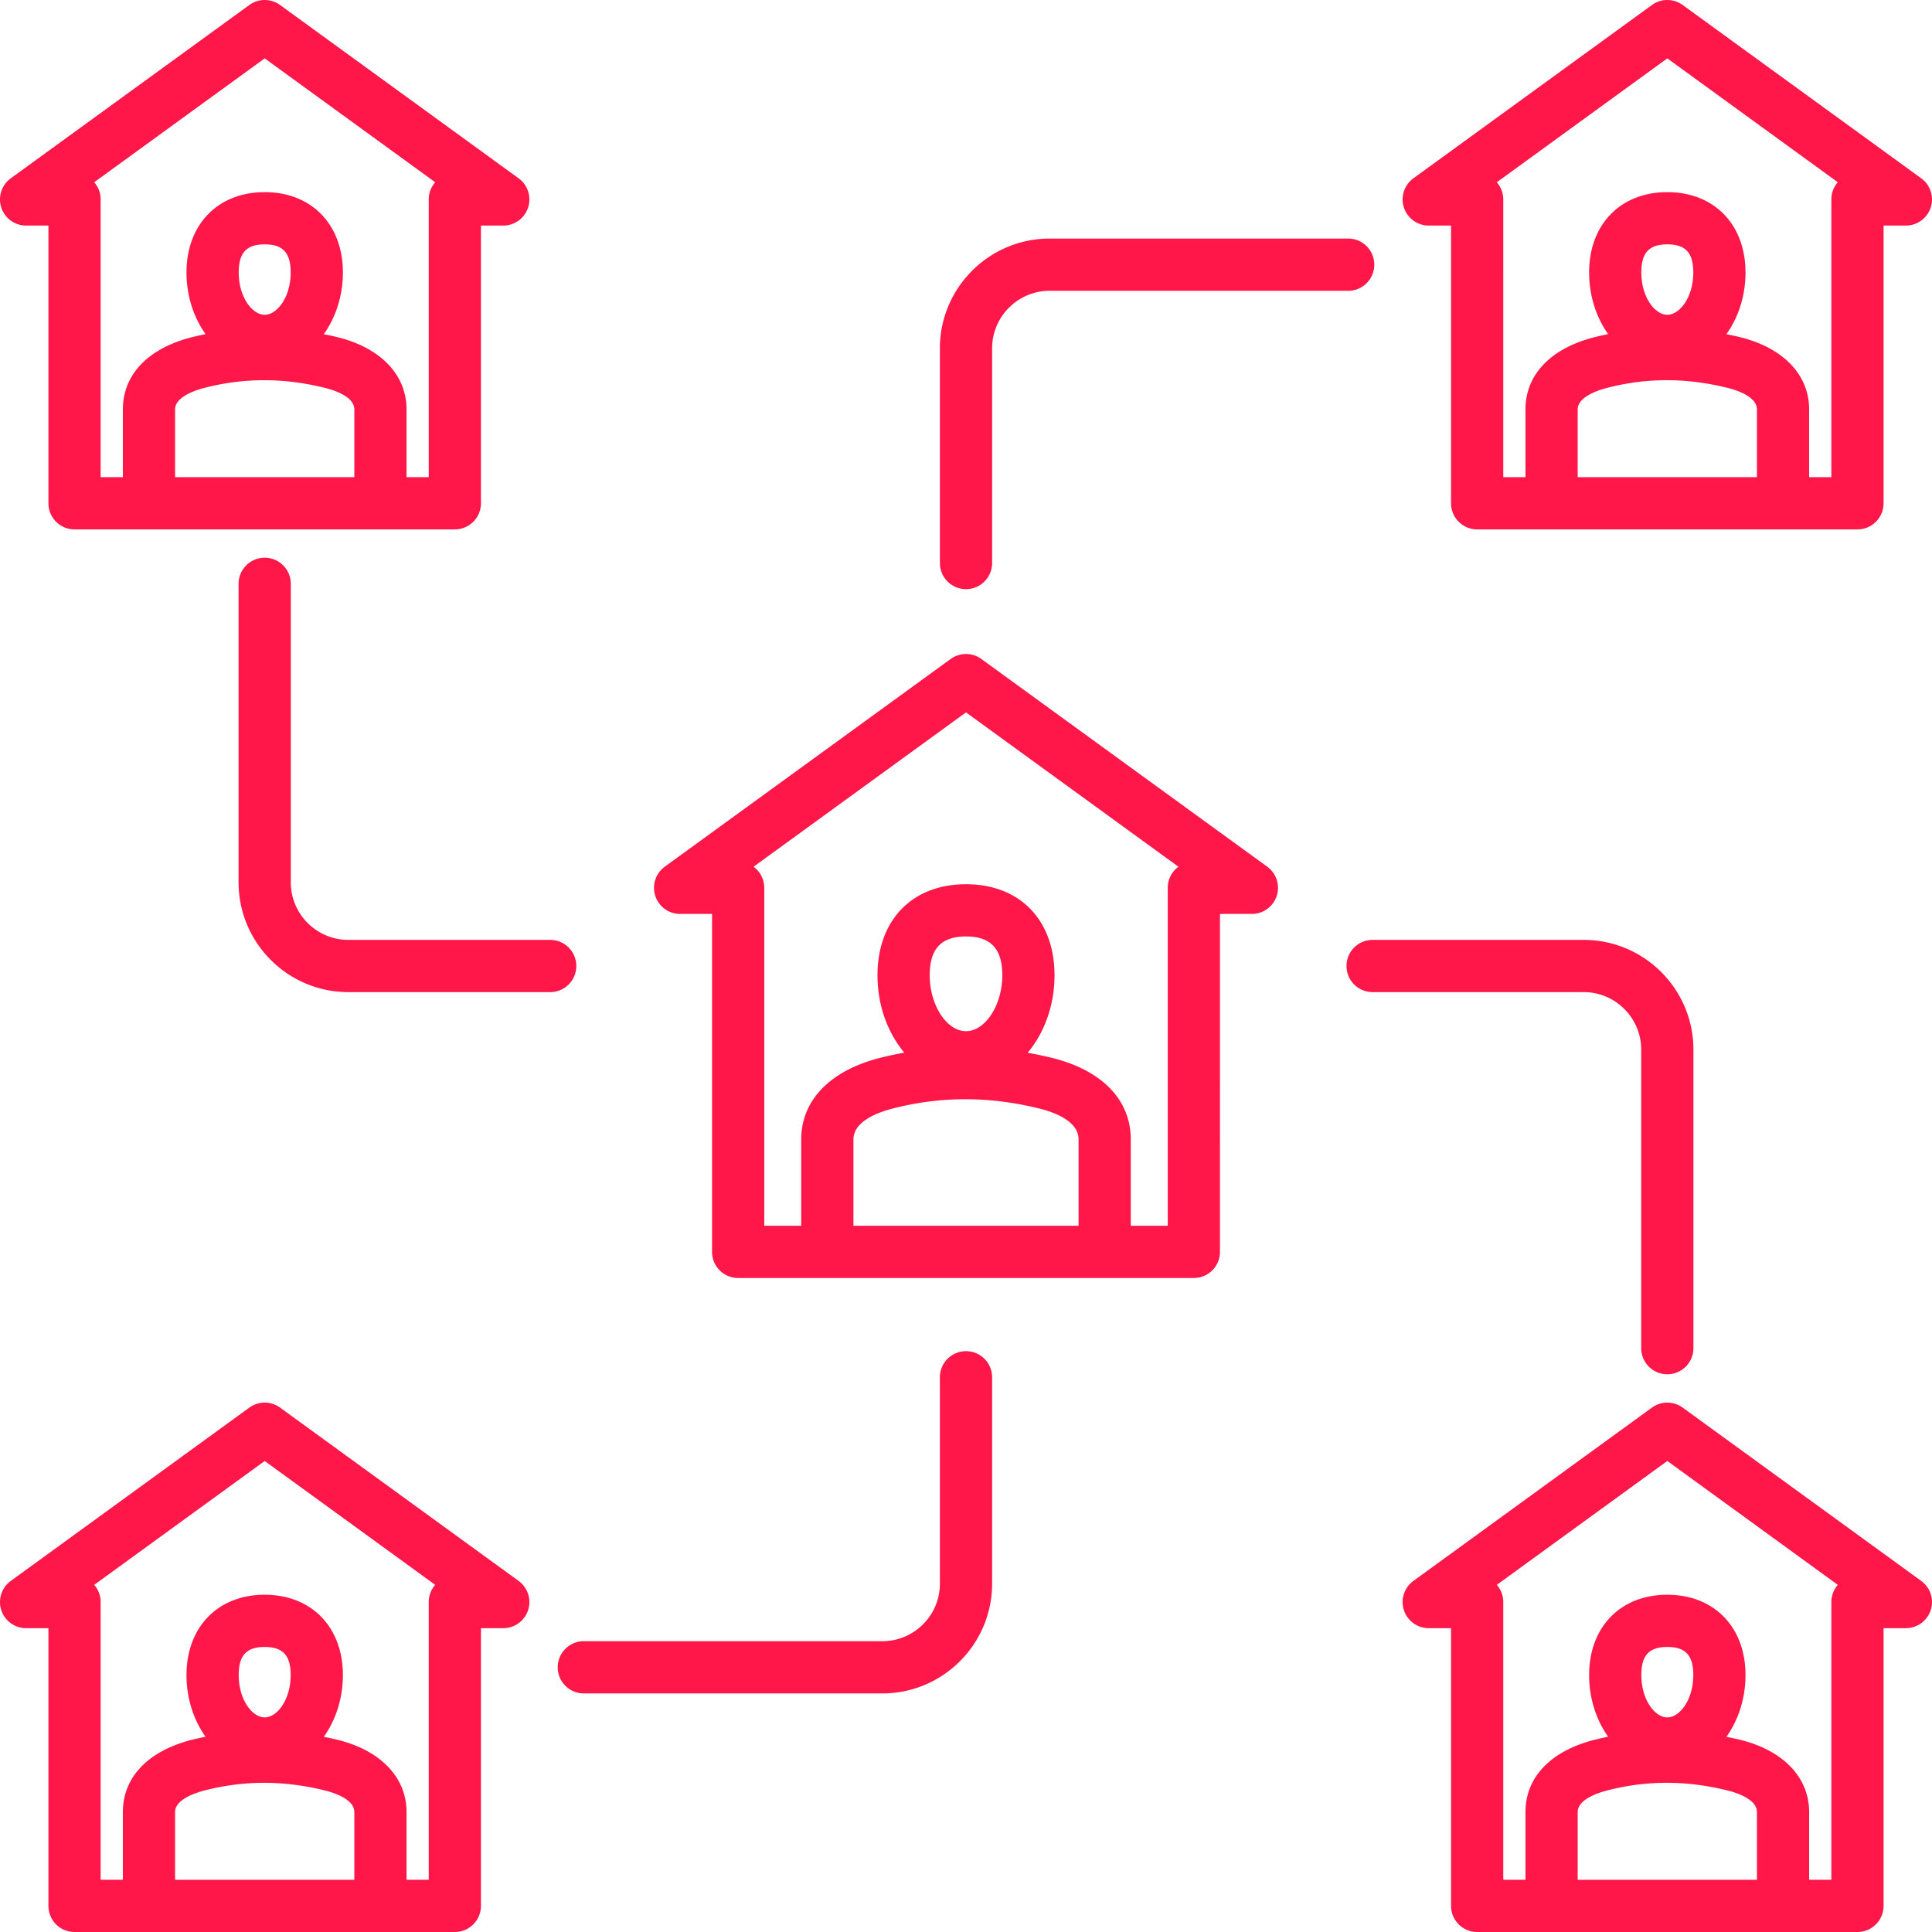 <svg xmlns="http://www.w3.org/2000/svg" version="1.1" xmlns:xlink="http://www.w3.org/1999/xlink" width="60" height="60" x="0" y="0" viewBox="0 0 512 512" style="enable-background:new 0 0 512 512" xml:space="preserve" class=""><g><path d="M6.918 59.774h5.917v73.602a6.918 6.918 0 0 0 6.919 6.919h100.784a6.918 6.918 0 0 0 6.919-6.919V59.774h5.919a6.92 6.92 0 0 0 4.067-12.516L74.216 1.321a6.924 6.924 0 0 0-8.135 0L2.851 47.258a6.922 6.922 0 0 0-2.514 7.734 6.921 6.921 0 0 0 6.581 4.782zm63.23 23.646c-3.257 0-6.885-4.608-6.885-11.218 0-5.218 2.059-7.444 6.885-7.444 4.822 0 6.881 2.225 6.881 7.444 0 6.61-3.626 11.218-6.881 11.218zm16.009 19.381c2.329.577 7.741 2.286 7.741 5.698v17.957H46.396v-17.957c0-3.349 5.453-5.11 7.8-5.714 10.542-2.709 20.995-2.702 31.961.016zM70.148 15.47l45.185 32.829a6.88 6.88 0 0 0-1.714 4.556v73.602h-5.883V108.5c0-9.146-6.822-16.297-18.25-19.131-1.229-.305-2.458-.552-3.686-.8 3.148-4.396 5.067-10.11 5.067-16.367 0-12.73-8.327-21.282-20.719-21.282-12.394 0-20.723 8.552-20.723 21.282 0 6.247 1.913 11.954 5.053 16.347a76.893 76.893 0 0 0-3.726.836c-11.563 2.968-18.194 9.937-18.194 19.115v17.957h-5.885V52.855a6.89 6.89 0 0 0-1.712-4.556zm192.771 349.523v54.694c0 16.038-13.047 29.086-29.086 29.086h-79.111c-3.822 0-6.919-3.097-6.919-6.919s3.097-6.919 6.919-6.919h79.111c8.408 0 15.248-6.84 15.248-15.248v-54.694c0-3.822 3.097-6.919 6.919-6.919s6.919 3.097 6.919 6.919zm156.768-102.075h-55.93c-3.822 0-6.919-3.097-6.919-6.919s3.097-6.919 6.919-6.919h55.93c16.038 0 29.086 13.047 29.086 29.086v79.111c0 3.822-3.097 6.919-6.919 6.919s-6.919-3.097-6.919-6.919v-79.111c0-8.407-6.84-15.248-15.248-15.248zM249.081 149.209V92.312c0-16.038 13.047-29.086 29.086-29.086h79.111c3.822 0 6.919 3.097 6.919 6.919s-3.097 6.919-6.919 6.919h-79.111c-8.408 0-15.248 6.84-15.248 15.248v56.897c0 3.822-3.097 6.919-6.919 6.919s-6.919-3.097-6.919-6.919zM145.808 262.918H92.313c-16.038 0-29.086-13.047-29.086-29.086v-79.111c0-3.822 3.097-6.919 6.919-6.919s6.919 3.097 6.919 6.919v79.111c0 8.408 6.84 15.248 15.248 15.248h53.496a6.919 6.919 0 1 1-.001 13.838zM74.216 373.027a6.924 6.924 0 0 0-8.135 0l-63.23 45.939A6.922 6.922 0 0 0 .337 426.7a6.922 6.922 0 0 0 6.581 4.782h5.917v73.599A6.918 6.918 0 0 0 19.754 512h100.784a6.918 6.918 0 0 0 6.919-6.919v-73.599h5.919a6.92 6.92 0 0 0 4.067-12.516zm-4.068 82.101c-3.257 0-6.885-4.608-6.885-11.221 0-5.218 2.059-7.444 6.885-7.444 4.822 0 6.881 2.225 6.881 7.444 0 6.613-3.626 11.221-6.881 11.221zm16.007 19.377c2.329.579 7.743 2.291 7.743 5.703v17.955H46.396v-17.955c0-3.349 5.455-5.113 7.8-5.716 10.542-2.713 20.993-2.701 31.959.013zm27.464-49.942v73.599h-5.883v-17.955c0-9.144-6.822-16.297-18.25-19.133-1.229-.305-2.457-.552-3.685-.799 3.147-4.396 5.066-10.11 5.066-16.367 0-12.73-8.327-21.282-20.719-21.282-12.394 0-20.723 8.552-20.723 21.282 0 6.247 1.913 11.954 5.052 16.347-1.245.256-2.49.517-3.727.835-11.561 2.973-18.191 9.941-18.191 19.117v17.955h-5.885v-73.599a6.89 6.89 0 0 0-1.712-4.556l45.187-32.831 45.185 32.829a6.885 6.885 0 0 0-1.715 4.558zm332.303-51.536a6.924 6.924 0 0 0-8.135 0l-63.23 45.939a6.922 6.922 0 0 0-2.514 7.734 6.922 6.922 0 0 0 6.581 4.782h5.919v73.599a6.918 6.918 0 0 0 6.919 6.919h100.784a6.918 6.918 0 0 0 6.919-6.919v-73.599h5.917a6.92 6.92 0 0 0 4.067-12.516zm-4.068 82.101c-3.255 0-6.883-4.608-6.883-11.221 0-5.218 2.059-7.444 6.883-7.444s6.883 2.225 6.883 7.444c0 6.613-3.628 11.221-6.883 11.221zm16.007 19.377c2.329.579 7.743 2.291 7.743 5.703v17.955h-47.5v-17.955c0-3.349 5.455-5.113 7.8-5.716 10.533-2.713 20.986-2.704 31.957.013zm27.466-49.942v73.599h-5.885v-17.955c0-9.144-6.822-16.297-18.25-19.133a85.651 85.651 0 0 0-3.683-.799c3.147-4.396 5.066-10.11 5.066-16.368 0-12.73-8.327-21.282-20.721-21.282s-20.721 8.552-20.721 21.282c0 6.247 1.912 11.953 5.05 16.346a78.334 78.334 0 0 0-3.725.836c-11.561 2.973-18.191 9.941-18.191 19.117v17.955h-5.885v-73.599c0-1.745-.646-3.34-1.714-4.559l45.187-32.829 45.185 32.831a6.894 6.894 0 0 0-1.713 4.558zM378.624 59.774h5.919v73.602a6.918 6.918 0 0 0 6.919 6.919h100.784a6.918 6.918 0 0 0 6.919-6.919V59.774h5.917a6.92 6.92 0 0 0 4.067-12.516L445.922 1.321a6.924 6.924 0 0 0-8.135 0l-63.23 45.937a6.92 6.92 0 0 0 4.067 12.516zm63.23 23.646c-3.255 0-6.883-4.608-6.883-11.218 0-5.218 2.059-7.444 6.883-7.444s6.883 2.225 6.883 7.444c0 6.61-3.628 11.218-6.883 11.218zm16.009 19.381c2.329.577 7.741 2.286 7.741 5.698v17.957h-47.5v-17.957c0-3.349 5.453-5.11 7.8-5.714 10.538-2.714 20.993-2.707 31.959.016zM441.854 15.47l45.185 32.829a6.894 6.894 0 0 0-1.712 4.556v73.602h-5.885V108.5c0-9.146-6.822-16.297-18.25-19.131-1.229-.305-2.456-.552-3.684-.8 3.148-4.396 5.067-10.11 5.067-16.367 0-12.73-8.327-21.282-20.721-21.282s-20.721 8.552-20.721 21.282c0 6.247 1.913 11.954 5.052 16.347-1.244.256-2.489.517-3.725.836-11.563 2.968-18.194 9.937-18.194 19.115v17.957h-5.885V52.855a6.88 6.88 0 0 0-1.714-4.556zM260.068 174.639a6.924 6.924 0 0 0-8.135 0l-75.764 55.045a6.922 6.922 0 0 0-2.514 7.734 6.922 6.922 0 0 0 6.581 4.782h8.462v89.563a6.918 6.918 0 0 0 6.919 6.919h120.766a6.918 6.918 0 0 0 6.919-6.919V242.2h8.462a6.92 6.92 0 0 0 4.067-12.516zM256 273.277c-5.124 0-9.617-6.923-9.617-14.815 0-7.02 3.056-10.291 9.617-10.291 6.563 0 9.619 3.27 9.619 10.291 0 7.891-4.495 14.815-9.619 14.815zm19.511 20.515c3.854.957 10.32 3.291 10.32 8.164v22.887h-59.66v-22.887c0-4.795 6.5-7.182 10.374-8.178 12.854-3.301 25.599-3.296 38.966.014zm33.953-58.511v89.563h-9.795v-22.887c0-10.439-7.59-18.309-20.827-21.595a99.773 99.773 0 0 0-6.516-1.368c4.39-5.21 7.131-12.483 7.131-20.533 0-14.658-9.207-24.128-23.457-24.128-14.248 0-23.455 9.471-23.455 24.128 0 8.037 2.731 15.3 7.109 20.508a91.099 91.099 0 0 0-6.555 1.409c-13.196 3.394-20.766 11.259-20.766 21.579v22.887h-9.797v-89.563a6.909 6.909 0 0 0-2.838-5.588L256 188.788l56.302 40.905a6.909 6.909 0 0 0-2.838 5.588z" fill="#ff1749" opacity="1" data-original="#000000" class=""></path></g></svg>